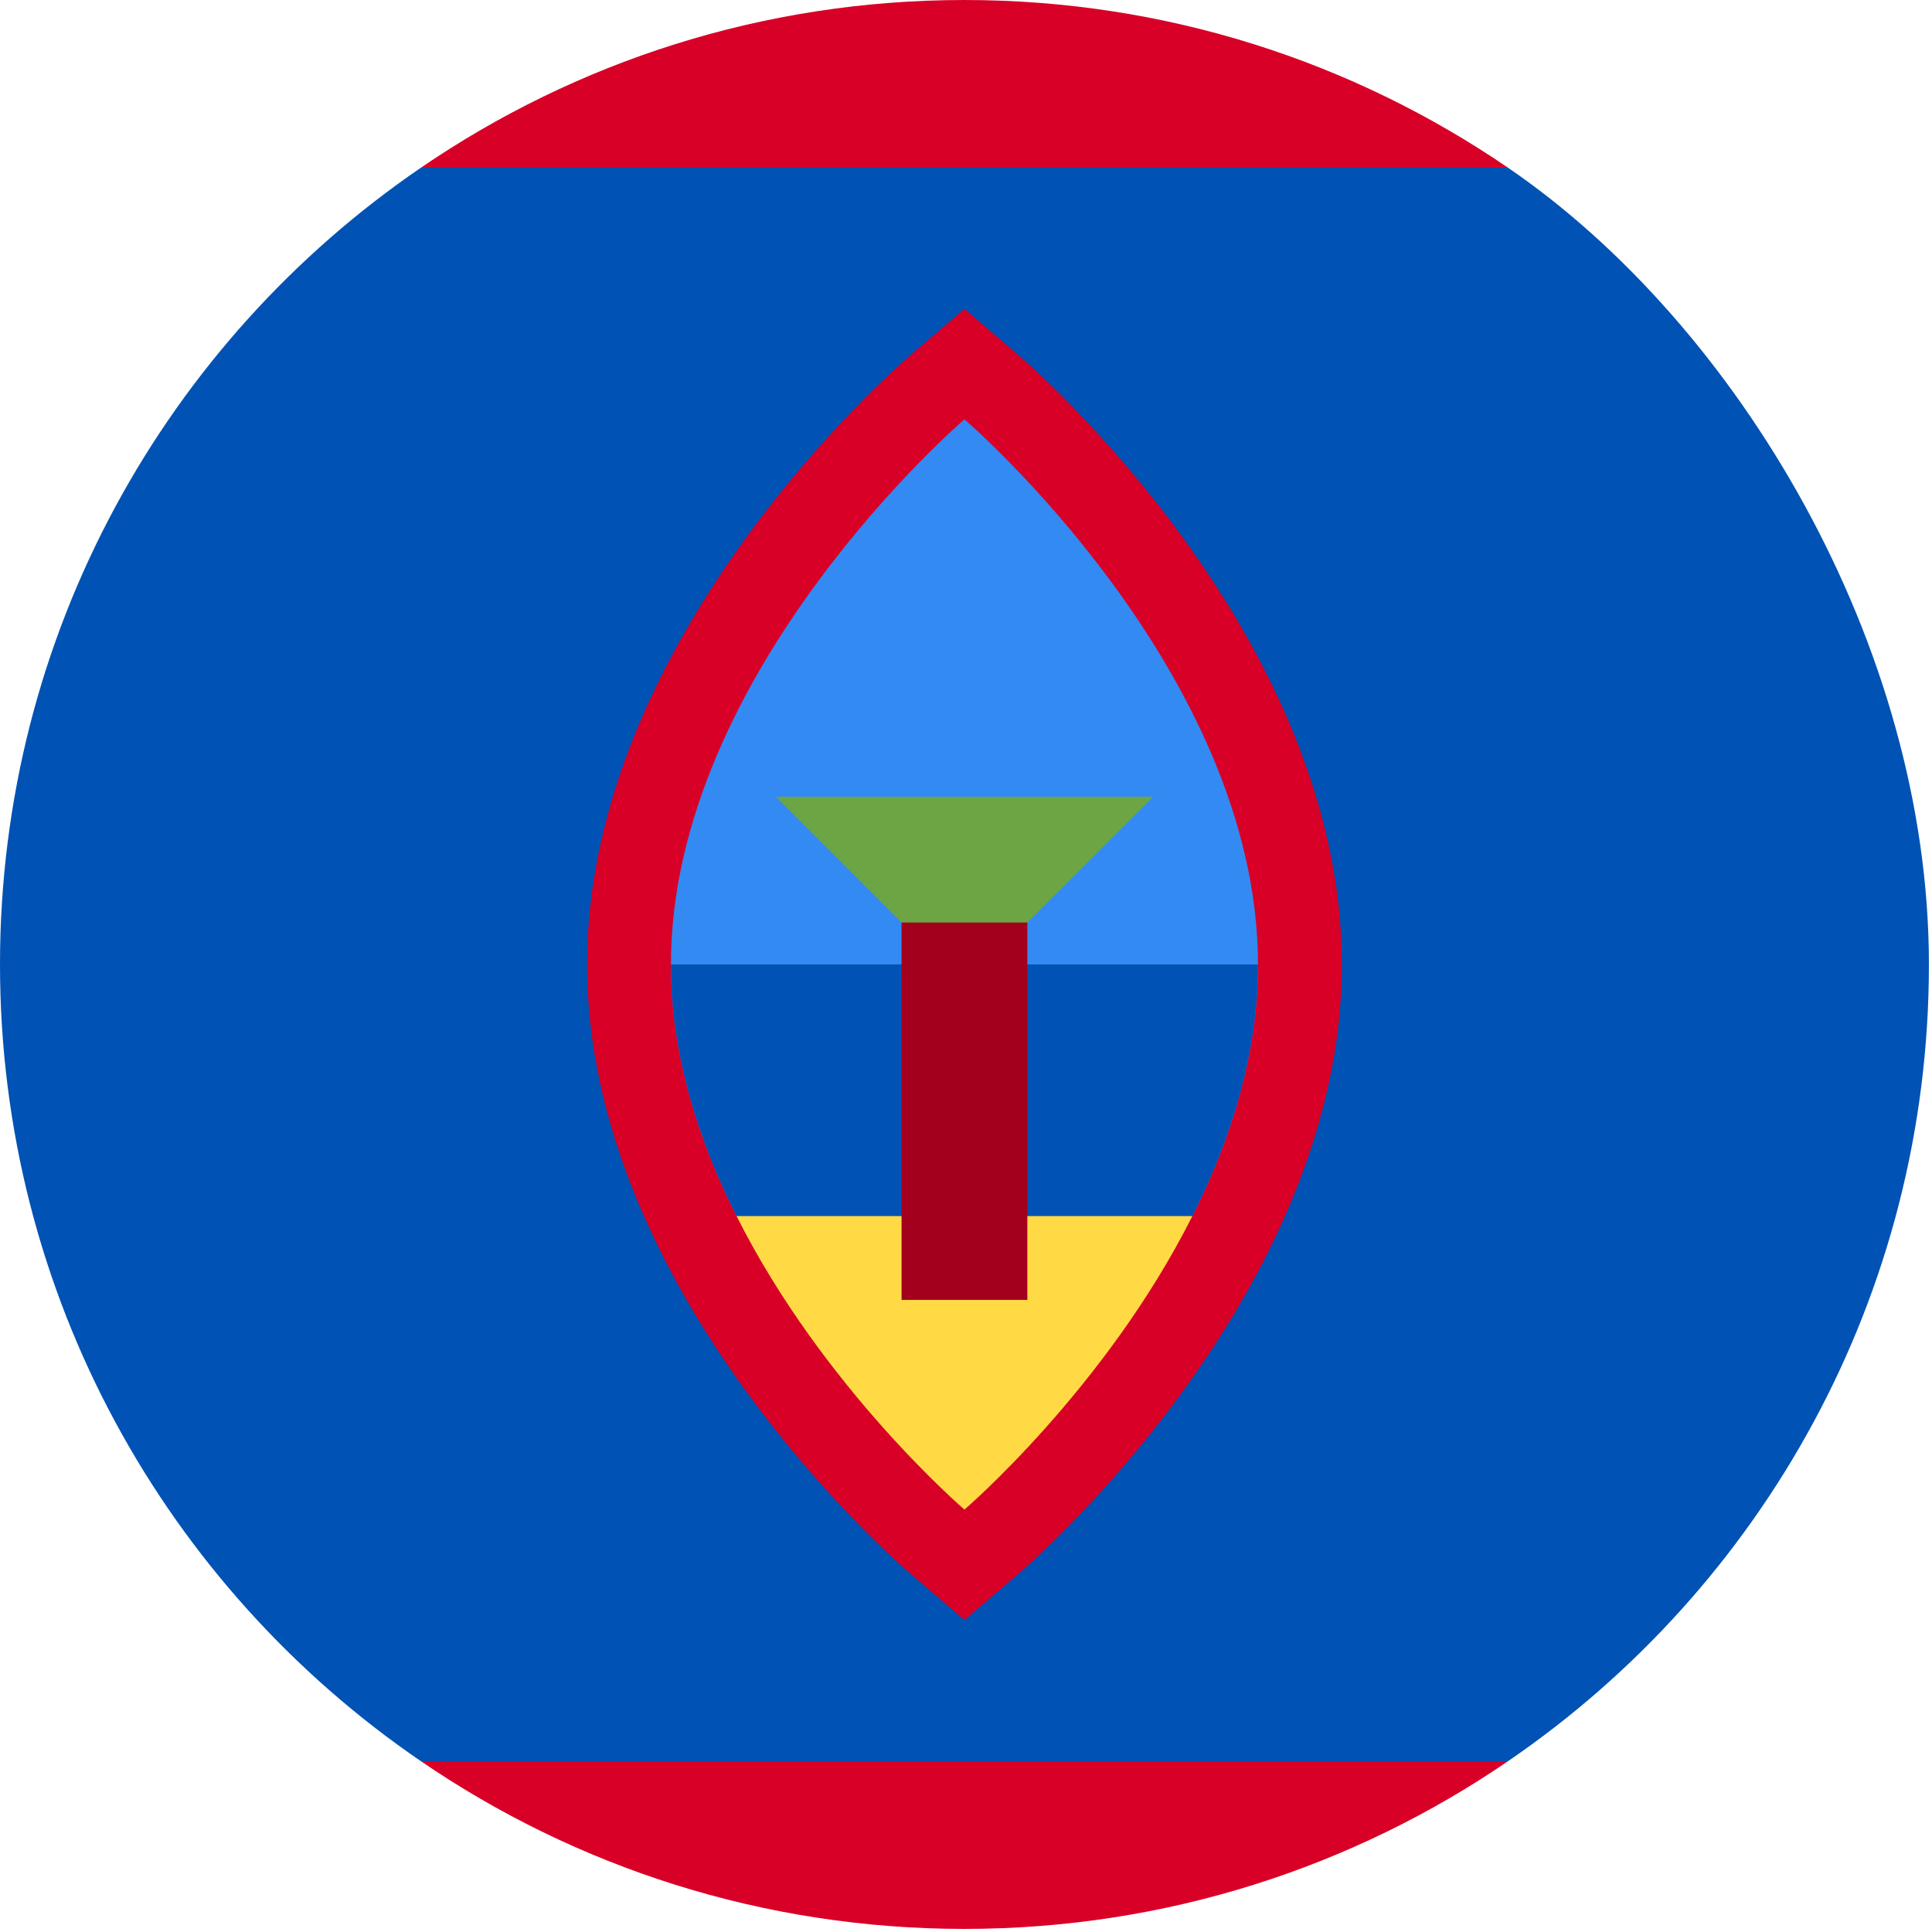 <?xml version="1.0" encoding="UTF-8"?><svg version="1.1" viewBox="0 0 20 20" xmlns="http://www.w3.org/2000/svg" xmlns:xlink="http://www.w3.org/1999/xlink"><g transform="matrix(.039 0 0 .039 0 0)"><path fill="#D80027" d="M111.713 467.478c41.084 28.085 90.764 44.522 144.287 44.522 53.523 0 103.202-16.437 144.287-44.522l-144.287-22.261 -144.287 22.261Z"></path><path fill="#D80027" d="M400.287 44.522c-41.085-28.085-90.764-44.522-144.287-44.522 -53.523 0-103.203 16.437-144.287 44.522l144.287 22.261 144.287-22.261Z"></path><path fill="#0052B4" d="M512 256c0-84.71-50.716-169.78-111.713-211.478h-288.574c-67.443 46.104-111.713 123.618-111.713 211.478 0 87.863 44.27 165.374 111.713 211.478h288.574c67.444-46.104 111.713-123.615 111.713-211.478Z"></path><path fill="#D80027" d="M241.513 417.597c-3.498-3-85.687-74.448-85.687-161.597 0-87.149 82.188-158.598 85.687-161.597l14.487-12.418 14.487 12.417c3.498 3 85.687 74.448 85.687 161.598 0 87.15-82.188 158.599-85.687 161.597l-14.487 12.418 -14.487-12.418Z"></path><path fill="#338AF3" d="M333.913 256c0-77.913-77.913-144.696-77.913-144.696 0 0-77.913 66.785-77.913 144.696 0 23.835 7.297 46.624 17.419 66.783h120.988c10.122-20.159 17.419-42.948 17.419-66.783Z"></path><path fill="#0052B4" d="M333.913 256c0 23.835-7.297 46.624-17.419 66.783l-60.494 11.13 -60.494-11.13c-10.122-20.158-17.419-42.948-17.419-66.783h155.826Z"></path><path fill="#FFDA44" d="M256 400.696c0 0 37.528-32.177 60.494-77.913h-120.988c22.966 45.736 60.494 77.913 60.494 77.913Z"></path><polygon fill="#6DA544" points="205.913,211.478 306.087,211.478 256,261.565"></polygon><rect width="33.391" height="100.174" x="239.304" y="244.87" fill="#A2001D"></rect></g></svg>